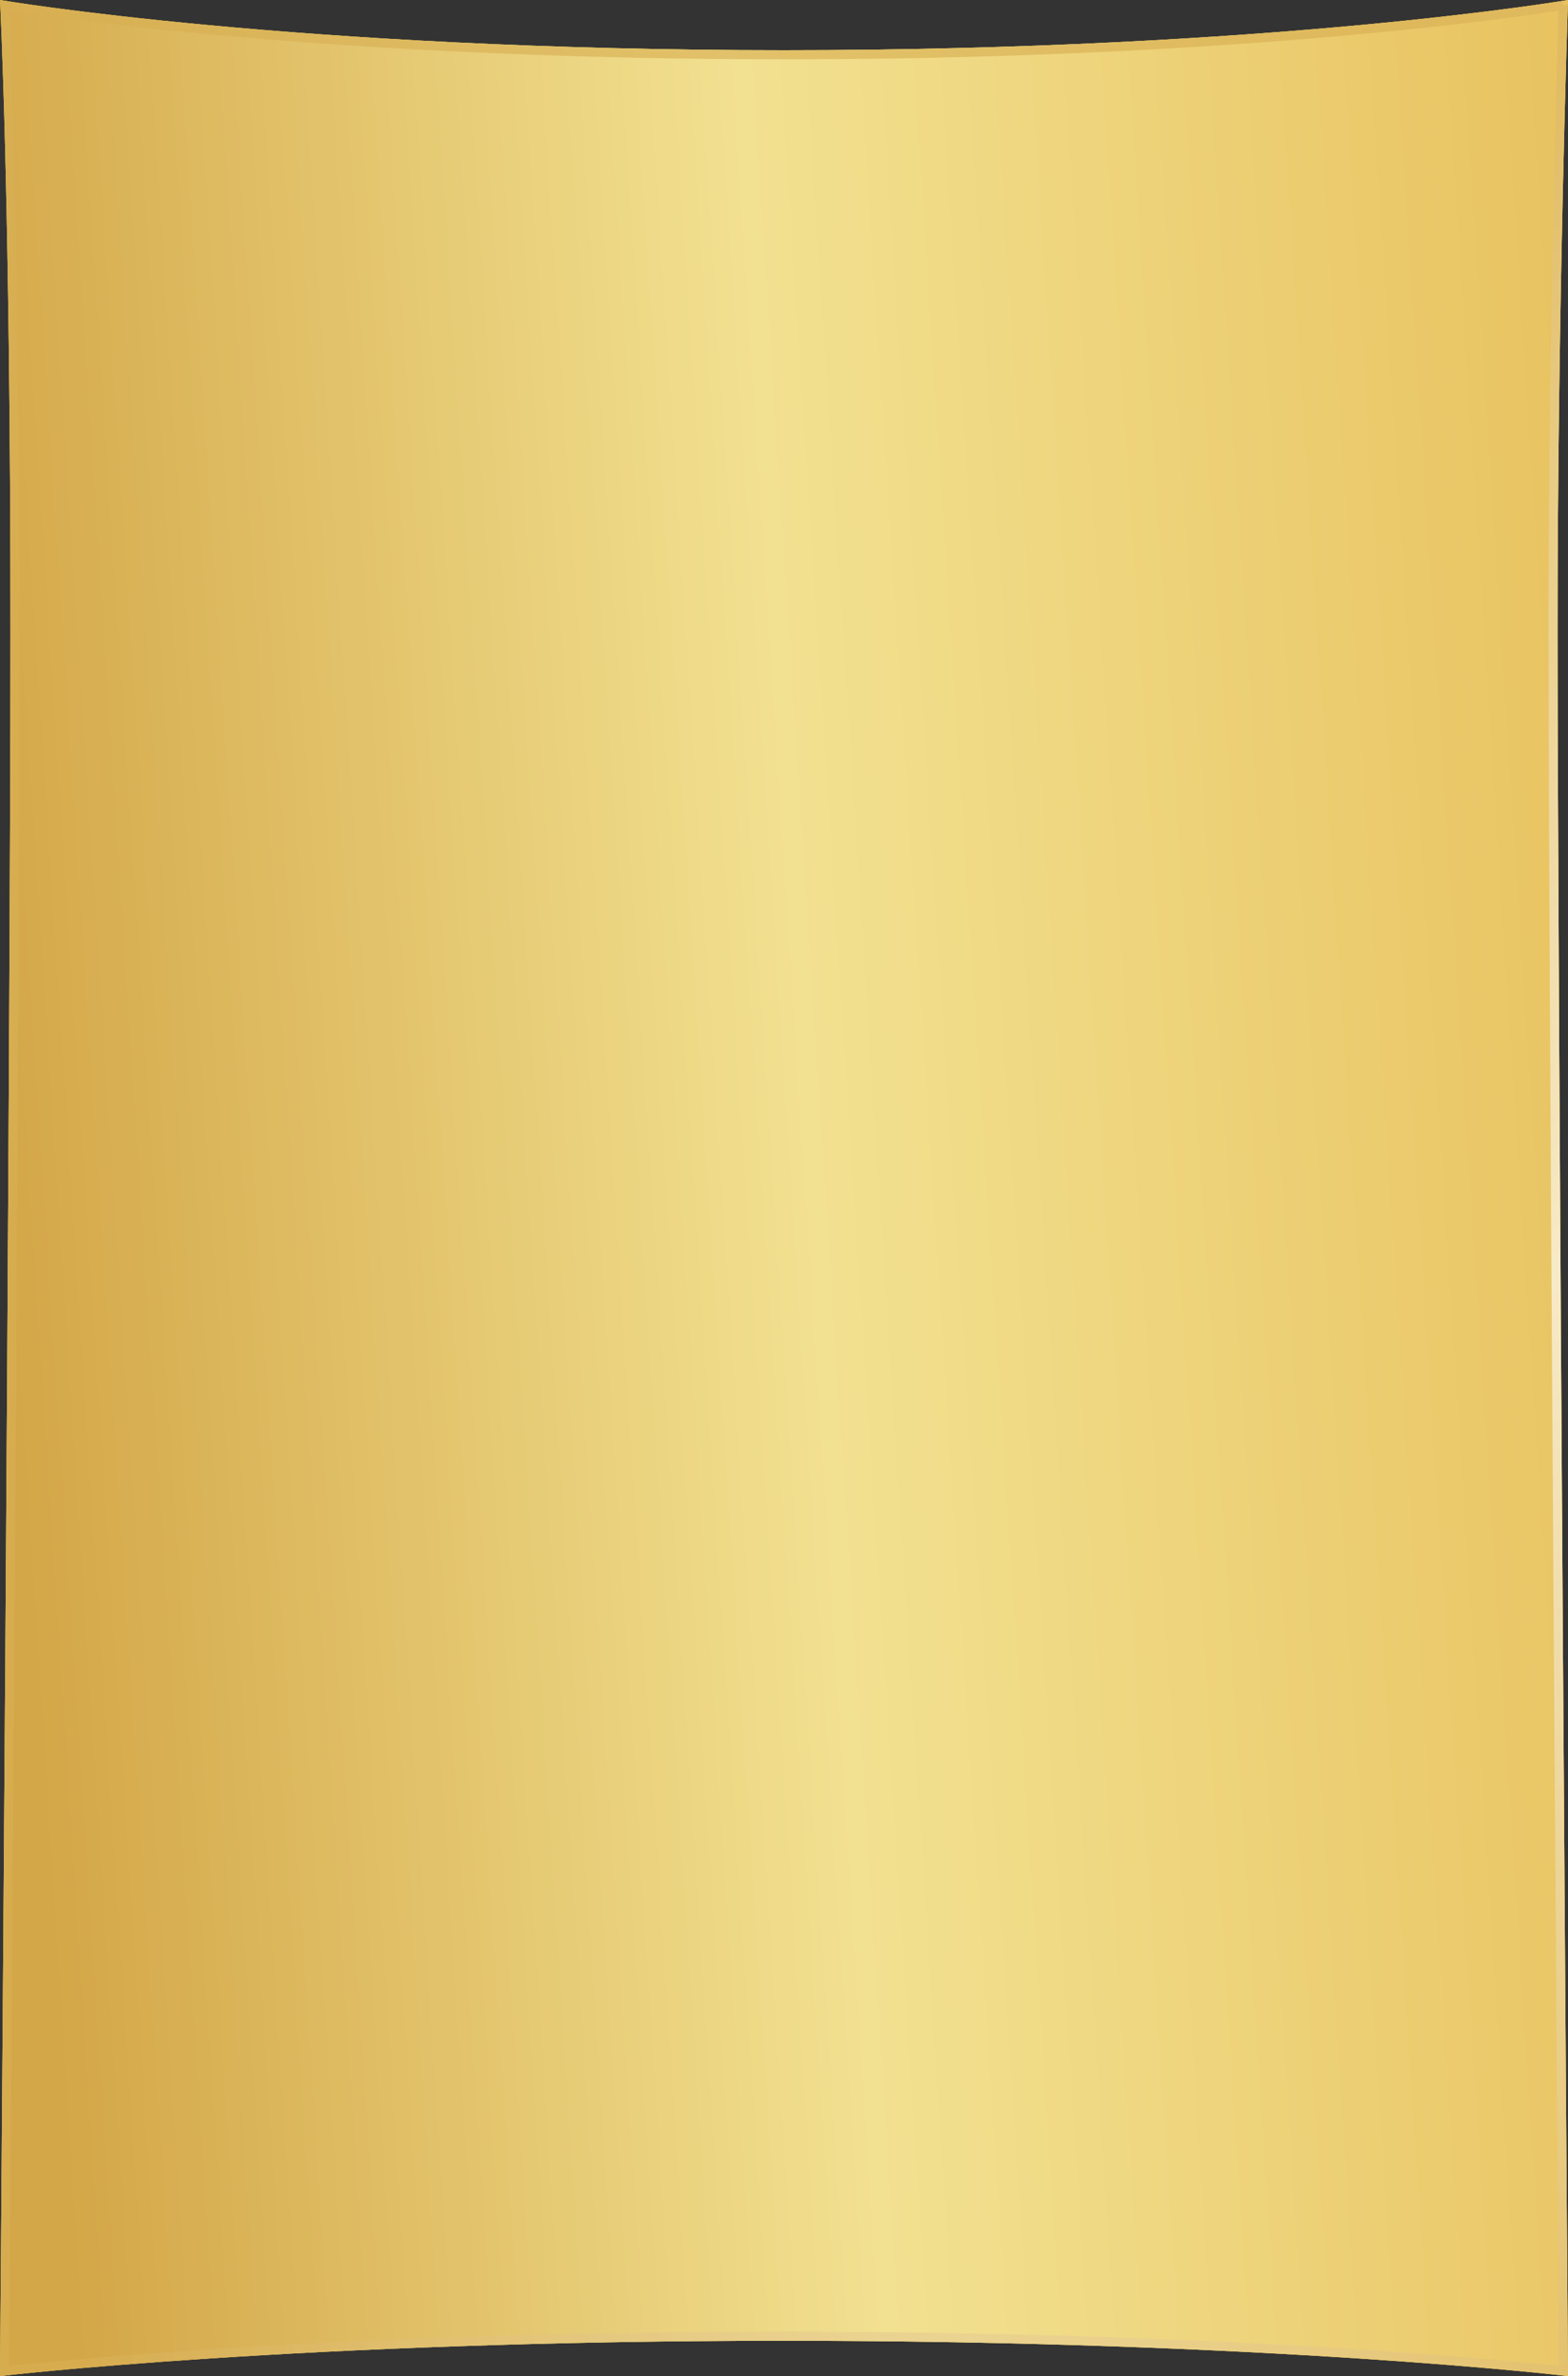 <svg width="346" height="524" fill="none" xmlns="http://www.w3.org/2000/svg"><rect width="100%" height="100%" fill="#333333" stroke="none"/><path d="M0 0s64.92 11.072 173 11.072S346 0 346 0s-2.307 67.71-2.307 139.329C343.693 210.949 346 524 346 524s-66.028-7.789-173-7.789S0 524 0 524s2.307-288.972 2.307-384.671C2.307 43.63 0 0 0 0Z" fill="url(#a)"/><path d="M0 0s64.92 11.072 173 11.072S346 0 346 0s-2.307 67.71-2.307 139.329C343.693 210.949 346 524 346 524s-66.028-7.789-173-7.789S0 524 0 524s2.307-288.972 2.307-384.671C2.307 43.63 0 0 0 0Z" fill="url(#b)"/><path d="m344.96 1.183-.059 1.835c-.063 1.992-.153 4.917-.261 8.652a4702.33 4702.33 0 0 0-.793 31.115c-.577 25.884-1.154 60.725-1.154 96.544 0 35.815.577 131.986 1.154 219.2a229000.303 229000.303 0 0 0 1.127 161.945l.018 2.406c-.488-.054-1.134-.125-1.933-.209-2.018-.214-5.02-.518-8.955-.884-7.87-.731-19.476-1.705-34.425-2.679-29.897-1.949-73.169-3.897-126.679-3.897-53.51 0-96.782 1.948-126.68 3.897-14.948.974-26.554 1.948-34.424 2.679-3.935.366-6.937.67-8.955.884-.8.084-1.444.155-1.932.209l.017-2.141a93887.437 93887.437 0 0 0 .334-43.379c.217-28.586.505-67.698.793-109.801.577-84.205 1.154-180.376 1.154-228.23 0-47.857-.577-82.698-1.154-105.577A1910.747 1910.747 0 0 0 1.36 8.274a906.689 906.689 0 0 0-.3-7.088c.466.074 1.063.168 1.79.278 1.992.304 4.956.737 8.85 1.257 7.788 1.04 19.293 2.425 34.177 3.81C75.645 9.303 118.926 12.073 173 12.073s97.355-2.77 127.123-5.54c14.884-1.386 26.389-2.771 34.177-3.81 3.894-.52 6.858-.954 8.85-1.258a280.92 280.92 0 0 0 1.81-.281Z" stroke="url(#c)" stroke-opacity=".64" stroke-width="2" style="mix-blend-mode:soft-light"/><defs><linearGradient id="a" x1="3.245" y1="2.257" x2="392.293" y2="121.367" gradientUnits="userSpaceOnUse"><stop stop-color="#FFDD28"/><stop offset=".527" stop-color="#FFE86F"/><stop offset="1" stop-color="#FFDD28"/></linearGradient><linearGradient id="b" x1="346" y1="0" x2="-16.551" y2="23.519" gradientUnits="userSpaceOnUse"><stop stop-color="#E8C25F"/><stop offset=".505" stop-color="#F2E191"/><stop offset="1" stop-color="#D3A647"/></linearGradient><radialGradient id="c" cx="0" cy="0" r="1" gradientUnits="userSpaceOnUse" gradientTransform="matrix(-172.999 -139.125 281.623 -350.193 346 278.659)"><stop stop-color="#fff"/><stop offset="1" stop-color="#D8AF53"/></radialGradient></defs></svg>